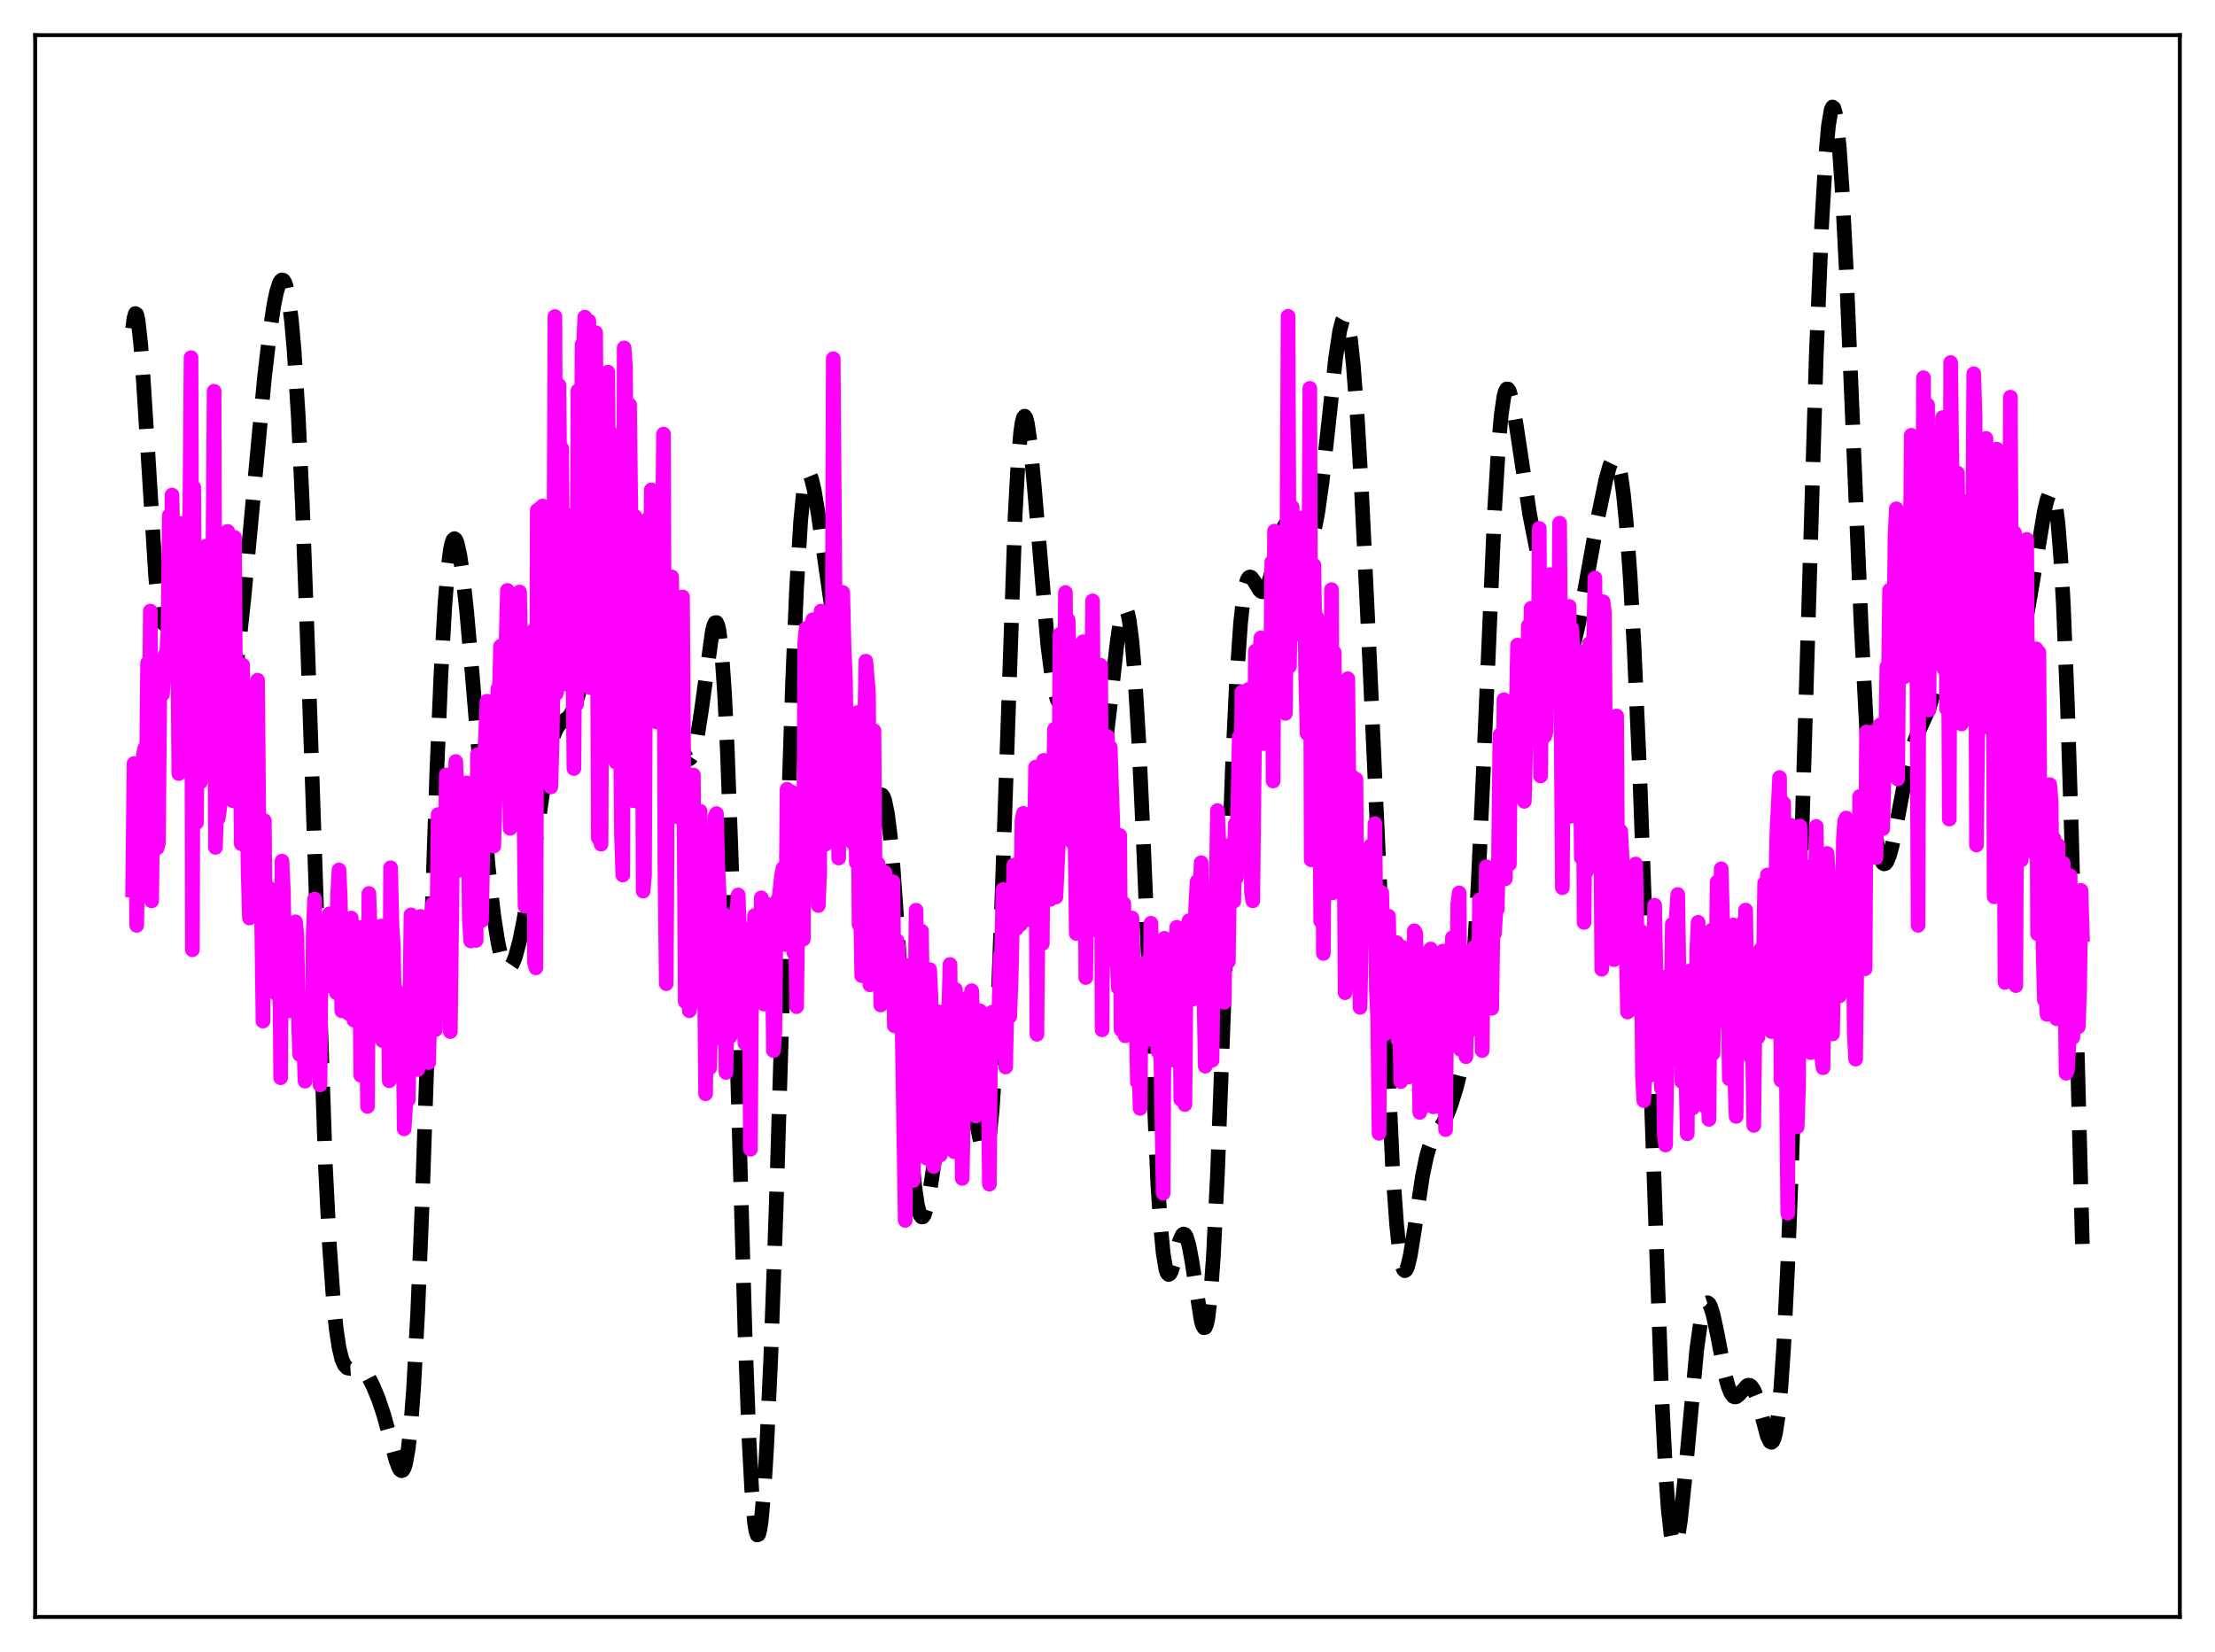 <?xml version="1.0" encoding="utf-8" standalone="no"?>
<!DOCTYPE svg PUBLIC "-//W3C//DTD SVG 1.1//EN"
  "http://www.w3.org/Graphics/SVG/1.1/DTD/svg11.dtd">
<svg xmlns:xlink="http://www.w3.org/1999/xlink" width="453.6pt" height="338.4pt" viewBox="0 0 453.6 338.4" xmlns="http://www.w3.org/2000/svg" version="1.1">
 <defs>
  <style type="text/css">*{stroke-linejoin: round; stroke-linecap: butt}</style>
 </defs>
 <g id="figure_1">
  <g id="patch_1">
   <path d="M 0 338.4 
L 453.6 338.4 
L 453.6 0 
L 0 0 
z
" style="fill: #ffffff"/>
  </g>
  <g id="axes_1">
   <g id="patch_2">
    <path d="M 7.2 331.2 
L 446.4 331.2 
L 446.4 7.2 
L 7.2 7.2 
z
" style="fill: #ffffff"/>
   </g>
   <g id="matplotlib.axis_1"/>
   <g id="matplotlib.axis_2"/>
   <g id="line2d_1">
    <path d="M 27.164 67.303 
L 27.442 65.167 
L 27.72 64.228 
L 27.998 64.412 
L 28.276 65.624 
L 28.832 70.695 
L 29.388 78.449 
L 31.89 118.373 
L 32.446 123.573 
L 33.003 126.667 
L 33.281 127.461 
L 33.559 127.799 
L 33.837 127.732 
L 34.115 127.32 
L 34.671 125.724 
L 36.339 119.765 
L 36.617 119.241 
L 36.895 118.968 
L 37.173 118.97 
L 37.451 119.264 
L 37.729 119.854 
L 38.285 121.901 
L 38.842 124.993 
L 39.676 131.087 
L 41.9 148.653 
L 42.734 153.138 
L 43.29 155.046 
L 43.846 156.041 
L 44.124 156.199 
L 44.402 156.138 
L 44.68 155.867 
L 45.237 154.73 
L 45.793 152.871 
L 46.627 148.906 
L 47.461 143.737 
L 48.573 135.237 
L 49.963 122.351 
L 51.632 104.427 
L 54.134 77.579 
L 55.246 68.019 
L 56.08 62.518 
L 56.636 59.827 
L 57.193 58.05 
L 57.471 57.547 
L 57.749 57.329 
L 58.027 57.415 
L 58.305 57.832 
L 58.583 58.602 
L 59.139 61.305 
L 59.695 65.727 
L 60.251 72.047 
L 61.085 85.346 
L 61.919 103.26 
L 63.031 133.361 
L 66.646 238.945 
L 67.48 255.299 
L 68.314 266.971 
L 68.87 272.332 
L 69.426 276.026 
L 69.983 278.355 
L 70.539 279.638 
L 71.095 280.192 
L 71.651 280.303 
L 73.597 280.175 
L 74.153 280.485 
L 74.709 281.027 
L 75.543 282.241 
L 76.378 283.856 
L 77.49 286.528 
L 78.602 289.857 
L 79.714 293.914 
L 81.104 299.135 
L 81.66 300.614 
L 81.939 301.064 
L 82.217 301.258 
L 82.495 301.147 
L 82.773 300.681 
L 83.051 299.815 
L 83.607 296.701 
L 84.163 291.508 
L 84.719 284.042 
L 85.553 268.498 
L 86.387 248.205 
L 87.777 207.425 
L 89.446 158.362 
L 90.28 138.536 
L 91.114 123.747 
L 91.67 116.967 
L 92.226 112.629 
L 92.504 111.329 
L 92.782 110.573 
L 93.06 110.328 
L 93.338 110.558 
L 93.616 111.227 
L 94.172 113.73 
L 94.729 117.549 
L 95.563 125.18 
L 96.675 137.759 
L 100.011 177.867 
L 101.124 187.661 
L 101.958 192.964 
L 102.514 195.478 
L 103.07 197.184 
L 103.626 198.108 
L 103.904 198.29 
L 104.182 198.293 
L 104.46 198.124 
L 105.016 197.298 
L 105.572 195.875 
L 106.406 192.761 
L 107.241 188.647 
L 108.353 181.901 
L 110.021 170.017 
L 111.689 158.427 
L 112.523 153.917 
L 113.358 150.733 
L 113.914 149.358 
L 114.47 148.485 
L 115.026 147.961 
L 116.416 146.913 
L 116.972 146.14 
L 117.528 145.003 
L 118.362 142.597 
L 119.753 137.461 
L 120.865 133.685 
L 121.421 132.34 
L 121.977 131.522 
L 122.255 131.339 
L 122.533 131.316 
L 122.811 131.456 
L 123.367 132.233 
L 123.923 133.648 
L 124.757 136.791 
L 126.148 143.534 
L 127.26 148.492 
L 127.816 150.279 
L 128.372 151.417 
L 128.65 151.72 
L 128.928 151.843 
L 129.206 151.791 
L 129.484 151.571 
L 130.04 150.681 
L 130.874 148.5 
L 132.821 142.623 
L 133.377 141.463 
L 133.933 140.723 
L 134.489 140.439 
L 134.767 140.471 
L 135.323 140.871 
L 135.879 141.694 
L 136.435 142.894 
L 137.269 145.27 
L 140.05 154.293 
L 140.606 155.228 
L 140.884 155.444 
L 141.162 155.464 
L 141.44 155.271 
L 141.718 154.851 
L 142.274 153.288 
L 142.83 150.756 
L 143.665 145.355 
L 145.889 129.2 
L 146.167 128.143 
L 146.445 127.556 
L 146.723 127.515 
L 147.001 128.095 
L 147.279 129.359 
L 147.835 134.161 
L 148.391 142.237 
L 148.947 153.67 
L 149.782 176.62 
L 150.894 214.864 
L 152.562 272.98 
L 153.396 294.963 
L 153.952 305.303 
L 154.508 311.801 
L 154.786 313.587 
L 155.064 314.412 
L 155.342 314.303 
L 155.62 313.293 
L 155.899 311.423 
L 156.455 305.281 
L 157.011 296.247 
L 157.845 278.065 
L 158.957 246.968 
L 160.903 182.686 
L 162.294 140.149 
L 163.128 120.465 
L 163.962 106.748 
L 164.518 101.062 
L 165.074 97.959 
L 165.352 97.278 
L 165.63 97.109 
L 165.908 97.396 
L 166.186 98.079 
L 166.742 100.396 
L 167.576 105.416 
L 171.191 130.726 
L 172.581 141.824 
L 175.084 162.55 
L 175.918 167.086 
L 176.474 168.862 
L 176.752 169.348 
L 177.03 169.57 
L 177.308 169.541 
L 177.586 169.281 
L 178.142 168.186 
L 180.088 162.988 
L 180.366 162.775 
L 180.645 162.851 
L 180.923 163.258 
L 181.201 164.034 
L 181.757 166.792 
L 182.313 171.246 
L 182.869 177.359 
L 183.703 189.175 
L 186.762 237.371 
L 187.318 242.951 
L 187.874 246.799 
L 188.43 248.874 
L 188.708 249.27 
L 188.986 249.263 
L 189.264 248.883 
L 189.82 247.134 
L 190.376 244.328 
L 191.488 236.902 
L 192.879 227.435 
L 193.713 223 
L 194.547 219.93 
L 195.103 218.669 
L 195.659 218.01 
L 195.937 217.896 
L 196.215 217.921 
L 196.493 218.081 
L 197.049 218.802 
L 197.605 220.054 
L 198.161 221.826 
L 198.995 225.371 
L 200.942 234.661 
L 201.22 235.445 
L 201.498 235.896 
L 201.776 235.939 
L 202.054 235.498 
L 202.332 234.501 
L 202.61 232.883 
L 203.166 227.564 
L 203.722 219.247 
L 204.278 207.909 
L 205.112 185.973 
L 207.893 105.382 
L 208.449 95.289 
L 209.005 88.68 
L 209.283 86.699 
L 209.561 85.568 
L 209.839 85.24 
L 210.117 85.657 
L 210.395 86.747 
L 210.951 90.622 
L 211.786 99.403 
L 214.566 132.097 
L 215.4 138.593 
L 215.956 141.544 
L 216.512 143.327 
L 216.79 143.788 
L 217.068 143.977 
L 217.346 143.915 
L 217.625 143.63 
L 218.181 142.538 
L 219.571 139.029 
L 219.849 138.618 
L 220.127 138.416 
L 220.405 138.459 
L 220.683 138.769 
L 220.961 139.36 
L 221.517 141.366 
L 222.351 146.044 
L 223.742 154.724 
L 224.298 156.983 
L 224.576 157.627 
L 224.854 157.898 
L 225.132 157.775 
L 225.41 157.251 
L 225.966 155.035 
L 226.522 151.442 
L 227.356 144.289 
L 228.746 131.751 
L 229.302 127.959 
L 229.858 125.491 
L 230.137 124.858 
L 230.415 124.671 
L 230.693 124.96 
L 230.971 125.75 
L 231.249 127.064 
L 231.805 131.323 
L 232.361 137.812 
L 233.195 151.632 
L 234.029 169.707 
L 237.088 242.356 
L 237.644 250.807 
L 238.2 256.677 
L 238.756 260.001 
L 239.034 260.789 
L 239.312 261.067 
L 239.59 260.903 
L 239.868 260.374 
L 240.424 258.556 
L 241.536 254.265 
L 242.092 252.991 
L 242.371 252.766 
L 242.649 252.856 
L 242.927 253.278 
L 243.483 255.098 
L 244.039 258.059 
L 245.985 270.521 
L 246.263 271.474 
L 246.541 271.959 
L 246.819 271.898 
L 247.097 271.224 
L 247.375 269.883 
L 247.931 265.05 
L 248.488 257.26 
L 249.322 240.394 
L 250.434 210.877 
L 252.38 157.195 
L 253.214 139.765 
L 254.048 127.649 
L 254.605 122.545 
L 255.161 119.558 
L 255.439 118.742 
L 255.717 118.302 
L 255.995 118.177 
L 256.273 118.301 
L 256.829 119.047 
L 257.941 120.878 
L 258.219 121.126 
L 258.497 121.222 
L 258.775 121.146 
L 259.053 120.889 
L 259.609 119.83 
L 260.165 118.124 
L 261.278 113.581 
L 262.39 109.29 
L 262.946 107.825 
L 263.502 106.994 
L 263.78 106.824 
L 264.058 106.813 
L 264.336 106.948 
L 264.892 107.587 
L 265.726 109.119 
L 266.56 110.685 
L 267.117 111.379 
L 267.395 111.546 
L 267.673 111.564 
L 267.951 111.414 
L 268.229 111.081 
L 268.785 109.817 
L 269.341 107.706 
L 269.897 104.737 
L 270.731 98.792 
L 271.843 88.802 
L 273.512 73.359 
L 274.346 67.8 
L 274.902 65.67 
L 275.18 65.188 
L 275.458 65.133 
L 275.736 65.528 
L 276.014 66.391 
L 276.57 69.555 
L 277.126 74.629 
L 277.96 85.583 
L 278.794 99.915 
L 280.185 128.85 
L 285.189 239.451 
L 286.024 251.025 
L 286.58 256.227 
L 287.136 259.29 
L 287.414 260.037 
L 287.692 260.29 
L 287.97 260.085 
L 288.248 259.463 
L 288.804 257.178 
L 289.638 252.015 
L 291.306 240.873 
L 292.141 236.857 
L 292.697 234.958 
L 293.253 233.585 
L 294.087 232.171 
L 295.477 230.136 
L 296.311 228.462 
L 297.145 226.293 
L 298.258 222.695 
L 299.092 219.346 
L 299.926 214.937 
L 300.482 210.995 
L 301.038 205.89 
L 301.872 195.436 
L 302.706 181.162 
L 303.818 156.81 
L 306.043 105.005 
L 306.877 91.218 
L 307.433 84.972 
L 307.989 81.177 
L 308.267 80.156 
L 308.545 79.674 
L 308.823 79.686 
L 309.101 80.14 
L 309.657 82.143 
L 310.492 87.011 
L 313.272 105.44 
L 314.662 112.435 
L 317.721 126.034 
L 318.833 130.439 
L 319.667 132.91 
L 320.223 133.926 
L 320.501 134.203 
L 320.779 134.312 
L 321.057 134.247 
L 321.335 134.003 
L 321.891 132.981 
L 322.448 131.289 
L 323.282 127.707 
L 324.672 120.124 
L 327.174 106.287 
L 328.843 98.3 
L 329.677 95.335 
L 330.233 94.168 
L 330.511 93.921 
L 330.789 93.942 
L 331.067 94.26 
L 331.345 94.906 
L 331.901 97.276 
L 332.457 101.21 
L 333.013 106.795 
L 333.847 118.3 
L 334.681 133.413 
L 335.794 158.649 
L 337.184 196.87 
L 340.242 284.725 
L 341.077 301.374 
L 341.633 309.191 
L 342.189 314.176 
L 342.467 315.61 
L 342.745 316.364 
L 343.023 316.473 
L 343.301 315.977 
L 343.579 314.928 
L 344.135 311.4 
L 344.969 303.49 
L 347.472 276.393 
L 348.306 270.487 
L 348.862 268.068 
L 349.14 267.34 
L 349.418 266.932 
L 349.696 266.837 
L 349.974 267.039 
L 350.252 267.521 
L 350.808 269.217 
L 351.642 273.096 
L 353.311 281.769 
L 353.867 283.885 
L 354.423 285.318 
L 354.979 286.039 
L 355.257 286.15 
L 355.535 286.118 
L 356.091 285.711 
L 357.759 283.838 
L 358.037 283.736 
L 358.315 283.759 
L 358.593 283.92 
L 359.149 284.695 
L 359.706 286.066 
L 360.54 289.01 
L 361.93 294.195 
L 362.486 295.305 
L 362.764 295.443 
L 363.042 295.233 
L 363.32 294.624 
L 363.598 293.569 
L 364.154 289.957 
L 364.71 284.131 
L 365.266 275.936 
L 366.101 259.174 
L 366.935 237.481 
L 368.047 202.629 
L 371.94 72.876 
L 373.052 46.092 
L 373.886 31.904 
L 374.442 25.745 
L 374.998 22.457 
L 375.276 21.927 
L 375.554 22.149 
L 375.832 23.117 
L 376.11 24.821 
L 376.666 30.348 
L 377.222 38.471 
L 378.057 54.652 
L 379.447 87.92 
L 381.115 127.67 
L 382.227 148.858 
L 383.061 160.818 
L 383.895 169.304 
L 384.452 173.122 
L 385.008 175.578 
L 385.564 176.783 
L 385.842 176.956 
L 386.12 176.863 
L 386.398 176.524 
L 386.954 175.184 
L 387.51 173.099 
L 388.344 168.992 
L 390.847 155.849 
L 391.681 152.843 
L 392.515 150.68 
L 395.017 145.185 
L 395.851 142.272 
L 396.964 137.215 
L 399.188 126.199 
L 400.022 123.298 
L 400.578 122.114 
L 400.856 121.784 
L 401.134 121.64 
L 401.412 121.688 
L 401.69 121.929 
L 402.246 122.987 
L 402.803 124.765 
L 403.637 128.549 
L 406.417 143.164 
L 406.973 145.012 
L 407.529 146.241 
L 408.085 146.861 
L 408.363 146.96 
L 408.641 146.932 
L 409.198 146.542 
L 409.754 145.786 
L 410.588 144.131 
L 411.422 141.973 
L 412.256 139.315 
L 413.368 134.891 
L 414.48 129.424 
L 415.871 121.418 
L 418.651 104.733 
L 419.207 102.367 
L 419.763 100.97 
L 420.041 100.767 
L 420.319 100.971 
L 420.597 101.643 
L 420.875 102.842 
L 421.432 107.041 
L 421.988 113.957 
L 422.544 123.841 
L 423.378 144.308 
L 424.212 170.804 
L 425.88 233.795 
L 426.436 254.807 
L 426.436 254.807 
" clip-path="url(#pc66859e803)" style="fill: none; stroke-dasharray: 11.1,4.8; stroke-dashoffset: 0; stroke: #000000; stroke-width: 3"/>
   </g>
   <g id="line2d_2">
    <path d="M 27.164 182.303 
L 27.442 156.391 
L 27.72 162.696 
L 27.998 189.547 
L 28.554 158.352 
L 28.832 161.001 
L 29.11 160.151 
L 29.388 154.491 
L 29.666 153.253 
L 29.944 163.711 
L 30.222 135.814 
L 30.5 159.266 
L 30.778 125.165 
L 31.056 184.534 
L 31.612 139.27 
L 31.89 135.803 
L 32.168 173.705 
L 32.446 172.708 
L 32.725 140.629 
L 33.003 136.595 
L 33.281 142.204 
L 33.837 134.065 
L 34.115 134.476 
L 34.393 129.205 
L 34.671 105.601 
L 34.949 130.638 
L 35.227 101.403 
L 35.783 133.065 
L 36.061 135.704 
L 36.339 124.656 
L 36.617 158.445 
L 36.895 139.888 
L 37.173 107.226 
L 37.451 139.716 
L 38.007 118.071 
L 38.285 129.449 
L 38.563 128.984 
L 38.842 109.785 
L 39.12 73.265 
L 39.398 194.547 
L 39.676 99.826 
L 39.954 166.546 
L 40.232 168.514 
L 40.51 142.495 
L 40.788 141.324 
L 41.066 160.163 
L 41.622 130.58 
L 42.178 111.902 
L 42.456 126.266 
L 42.734 131.624 
L 43.012 132.259 
L 43.568 118.569 
L 43.846 80.144 
L 44.124 173.579 
L 44.402 164.974 
L 44.68 167.657 
L 44.959 165.746 
L 45.237 158.184 
L 45.515 156.14 
L 45.793 144.766 
L 46.071 148.041 
L 46.349 146.732 
L 46.627 108.844 
L 47.183 162.48 
L 47.461 163.889 
L 47.739 164.033 
L 48.017 110.073 
L 48.295 149.243 
L 48.573 141.18 
L 48.851 148.418 
L 49.129 148.599 
L 49.407 172.838 
L 49.685 136.214 
L 49.963 154.606 
L 50.519 158.926 
L 50.797 177.91 
L 51.076 188.031 
L 51.354 172.301 
L 51.632 162.946 
L 51.91 177.339 
L 52.188 179.318 
L 52.744 139.33 
L 53.022 170.65 
L 53.3 185.811 
L 53.578 188.843 
L 53.856 209.149 
L 54.134 168.101 
L 54.412 201.391 
L 54.69 184.52 
L 54.968 181.766 
L 55.246 183.726 
L 55.802 195.565 
L 56.08 193.426 
L 56.358 202.61 
L 56.636 203.595 
L 56.914 184.936 
L 57.193 185.449 
L 57.471 220.756 
L 57.749 176.391 
L 58.027 182.424 
L 58.305 196.778 
L 58.583 191.228 
L 58.861 195.23 
L 59.139 206.77 
L 59.417 207.038 
L 59.695 205.062 
L 59.973 195.43 
L 60.251 193.362 
L 60.529 188.819 
L 60.807 191.784 
L 61.085 207.819 
L 61.363 216.014 
L 61.641 204.294 
L 61.919 215.226 
L 62.197 213.839 
L 62.475 221.462 
L 62.753 204.939 
L 63.031 217.6 
L 63.309 218.778 
L 63.588 211.519 
L 63.866 218.083 
L 64.144 191.031 
L 64.422 184.141 
L 64.7 211.605 
L 64.978 200.969 
L 65.256 204.201 
L 65.534 222.236 
L 65.812 190.272 
L 66.09 202.541 
L 66.368 195.563 
L 66.646 198.379 
L 66.924 197.877 
L 67.202 195.255 
L 67.48 187.171 
L 67.758 201.715 
L 68.036 195.801 
L 68.314 192.498 
L 68.592 201.257 
L 68.87 203.334 
L 69.148 183.146 
L 69.426 178.199 
L 69.705 184.614 
L 69.983 207.055 
L 70.261 192.339 
L 70.539 199.54 
L 70.817 189.674 
L 71.095 206.631 
L 71.373 207.586 
L 71.651 200.659 
L 71.929 188.054 
L 72.207 202.37 
L 72.485 208.97 
L 72.763 201.287 
L 73.041 205.452 
L 73.319 206.573 
L 73.597 189.97 
L 73.875 220.26 
L 74.153 217.516 
L 74.431 210.168 
L 74.709 197.586 
L 74.987 202.371 
L 75.265 226.637 
L 75.543 183.009 
L 75.822 191.197 
L 76.1 207.384 
L 76.378 197.001 
L 76.656 203.191 
L 76.934 201.916 
L 77.212 196.946 
L 77.49 207.193 
L 77.768 208.135 
L 78.046 189.685 
L 78.324 213.145 
L 78.602 211.71 
L 79.436 197.303 
L 79.714 221.381 
L 79.992 177.745 
L 80.27 189.598 
L 80.548 193.723 
L 80.826 208.904 
L 81.104 202.763 
L 81.66 209.273 
L 81.939 204.636 
L 82.217 214.146 
L 82.495 207.111 
L 82.773 231.227 
L 83.051 226.617 
L 83.329 211.389 
L 83.607 225.263 
L 83.885 209.919 
L 84.163 187.39 
L 84.441 208.365 
L 84.719 219.083 
L 84.997 197.343 
L 85.275 217.611 
L 85.553 219.076 
L 85.831 214.569 
L 86.109 187.711 
L 86.387 209.602 
L 86.943 201.258 
L 87.221 214.737 
L 87.499 210.506 
L 87.777 217.658 
L 88.612 185.153 
L 88.89 201.253 
L 89.168 210.917 
L 89.446 192.773 
L 89.724 166.833 
L 90.002 181.127 
L 90.28 178.669 
L 90.558 174.792 
L 90.836 185.046 
L 91.114 181.776 
L 91.392 158.728 
L 91.67 194.85 
L 91.948 184.892 
L 92.226 211.305 
L 92.782 164.699 
L 93.06 174.614 
L 93.338 155.987 
L 94.172 178.209 
L 94.451 175.477 
L 94.729 175.673 
L 95.285 161.257 
L 95.563 160.366 
L 95.841 167.772 
L 96.119 188.491 
L 96.397 192.743 
L 96.675 173.077 
L 96.953 174.379 
L 97.231 163.05 
L 97.509 192.62 
L 97.787 154.595 
L 98.065 162.379 
L 98.343 158.009 
L 98.621 188.581 
L 99.177 156.742 
L 99.733 143.626 
L 100.011 153.069 
L 100.289 172.6 
L 100.568 155.05 
L 100.846 156.292 
L 101.124 173.302 
L 101.402 162.968 
L 101.68 158.365 
L 101.958 141.064 
L 102.236 142.767 
L 102.514 132.359 
L 103.07 141.706 
L 103.348 156.434 
L 103.626 132.377 
L 103.904 120.935 
L 104.46 169.679 
L 104.738 142.788 
L 105.016 154.882 
L 105.294 155.637 
L 105.572 133.021 
L 105.85 129.896 
L 106.128 131.895 
L 106.406 121.262 
L 106.685 136.94 
L 106.963 136.031 
L 107.519 185.627 
L 107.797 147.641 
L 108.075 132.703 
L 108.353 150.3 
L 108.631 158.474 
L 108.909 150.132 
L 109.187 129.241 
L 109.465 197.154 
L 109.743 198.25 
L 110.021 104.522 
L 110.299 119.441 
L 110.577 104.139 
L 110.855 130.245 
L 111.133 103.65 
L 111.689 125.145 
L 111.967 154.86 
L 112.245 153.906 
L 112.523 141.633 
L 112.802 161.193 
L 113.08 151.641 
L 113.358 132.215 
L 113.636 64.84 
L 113.914 142.066 
L 114.192 140.413 
L 114.47 78.917 
L 114.748 109.977 
L 115.026 91.832 
L 115.304 130.746 
L 115.582 105.104 
L 116.138 136.29 
L 116.416 140.283 
L 116.972 134.044 
L 117.25 127.82 
L 117.528 157.415 
L 117.806 119.567 
L 118.084 144.249 
L 118.362 80.029 
L 118.919 121.418 
L 119.197 70.573 
L 119.475 71.019 
L 119.753 64.959 
L 120.031 113.679 
L 120.587 65.751 
L 120.865 140.848 
L 121.143 132.971 
L 121.421 116.757 
L 121.699 127.925 
L 121.977 68.142 
L 122.255 111.214 
L 122.533 171.669 
L 122.811 142.891 
L 123.089 172.912 
L 123.367 104.122 
L 123.645 148.096 
L 124.201 123.89 
L 124.479 76.222 
L 124.757 119.019 
L 125.036 88.683 
L 125.314 152.65 
L 125.592 111.917 
L 125.87 119.653 
L 126.148 156.125 
L 126.426 105.789 
L 126.982 142.205 
L 127.26 170.706 
L 127.538 179.229 
L 127.816 71.27 
L 128.094 75.309 
L 128.372 119.783 
L 128.928 82.906 
L 129.206 106.745 
L 129.484 159.389 
L 129.762 164.019 
L 130.04 105.801 
L 130.596 148.332 
L 130.874 130.306 
L 131.152 136.084 
L 131.431 118.934 
L 131.709 182.534 
L 131.987 179.412 
L 132.265 122.123 
L 132.543 121.667 
L 132.821 106.169 
L 133.099 124.154 
L 133.377 100.351 
L 133.655 134.326 
L 133.933 125.577 
L 134.211 131.795 
L 134.489 147.897 
L 134.767 137.491 
L 135.045 136.666 
L 135.323 132.343 
L 135.601 114.462 
L 135.879 88.909 
L 136.157 177.317 
L 136.435 201.487 
L 136.713 153.453 
L 136.991 163.779 
L 137.269 149.812 
L 137.548 118.163 
L 137.826 137.905 
L 138.104 130.645 
L 138.382 148.153 
L 138.66 140.52 
L 138.938 167.404 
L 139.216 166.116 
L 139.772 122.273 
L 140.328 205.17 
L 140.606 194.823 
L 140.884 198.411 
L 141.162 207.037 
L 141.44 205.545 
L 141.718 173.475 
L 141.996 158.738 
L 142.274 204.01 
L 142.552 181.384 
L 142.83 195.134 
L 143.108 200.955 
L 143.386 166.173 
L 143.665 193.256 
L 143.943 198.522 
L 144.221 194.676 
L 144.499 224.046 
L 144.777 197.581 
L 145.055 212.087 
L 145.333 218.725 
L 145.611 206.411 
L 145.889 205.466 
L 146.167 190.304 
L 146.445 167.226 
L 146.723 166.644 
L 147.001 177.698 
L 147.279 183.294 
L 147.557 204.862 
L 147.835 212.869 
L 148.113 204.871 
L 148.391 187.416 
L 148.669 219.676 
L 148.947 202.209 
L 149.225 202.959 
L 149.503 212.353 
L 149.782 210.052 
L 150.06 191.501 
L 150.338 196.713 
L 150.616 196.918 
L 150.894 186.72 
L 151.172 183.32 
L 151.45 191.347 
L 151.728 189.76 
L 152.006 190.629 
L 152.284 208.159 
L 152.562 213.732 
L 152.84 191.496 
L 153.118 206.359 
L 153.396 195.002 
L 153.674 235.419 
L 153.952 197.899 
L 154.23 200.405 
L 154.508 187.549 
L 154.786 199.411 
L 155.064 195.638 
L 155.342 194.561 
L 155.62 197.311 
L 155.899 183.907 
L 156.177 204.276 
L 156.455 205.674 
L 156.733 185.034 
L 157.289 196.704 
L 157.567 199.342 
L 157.845 195.981 
L 158.123 195.517 
L 158.401 215.195 
L 158.679 211.353 
L 158.957 185.162 
L 159.235 184.349 
L 159.513 184.135 
L 160.069 179.258 
L 160.347 177.865 
L 160.625 177.56 
L 160.903 193.477 
L 161.181 161.672 
L 161.459 184.792 
L 161.737 177.081 
L 162.015 162.167 
L 162.294 172.998 
L 162.572 195.161 
L 162.85 186.314 
L 163.128 206.197 
L 163.406 186.907 
L 163.684 191.199 
L 163.962 175.49 
L 164.518 192.375 
L 164.796 131.645 
L 165.074 128.717 
L 165.352 160.732 
L 165.63 158.558 
L 165.908 169.32 
L 166.186 131.317 
L 166.464 126.931 
L 166.742 177.259 
L 167.02 147.133 
L 167.576 185.483 
L 167.854 178.712 
L 168.132 125.172 
L 168.411 167.822 
L 168.689 162.937 
L 168.967 172.967 
L 169.245 131.12 
L 169.523 170.01 
L 170.079 149.691 
L 170.357 154.804 
L 170.635 73.478 
L 171.191 147.179 
L 171.469 123.541 
L 171.747 175.759 
L 172.025 151.922 
L 172.303 157.18 
L 172.581 121.352 
L 172.859 132.852 
L 173.137 139.017 
L 173.415 158.549 
L 173.693 165.643 
L 173.971 166.109 
L 174.249 163.572 
L 174.528 172.535 
L 174.806 153.774 
L 175.084 152.918 
L 175.362 176.668 
L 175.64 145.952 
L 175.918 189.374 
L 176.196 183.633 
L 176.474 199.856 
L 176.752 192.571 
L 177.03 151.62 
L 177.308 135.429 
L 177.864 142.085 
L 178.142 201.716 
L 178.42 165.076 
L 178.698 161.294 
L 178.976 149.666 
L 179.254 186.9 
L 179.532 195.925 
L 179.81 176.903 
L 180.088 186.434 
L 180.366 205.857 
L 180.645 181.887 
L 180.923 179.054 
L 181.201 178.702 
L 181.479 187.615 
L 181.757 188.972 
L 182.035 188.563 
L 182.313 187.555 
L 182.591 189.518 
L 182.869 180.603 
L 183.147 210.109 
L 183.425 209.557 
L 183.703 192.701 
L 183.981 194.268 
L 184.259 200.981 
L 184.537 197.617 
L 185.371 249.984 
L 185.649 215.844 
L 185.927 197.772 
L 186.205 202.26 
L 186.483 202.213 
L 186.762 205.379 
L 187.04 241.798 
L 187.596 186.443 
L 187.874 222.48 
L 188.152 211.806 
L 188.43 196.289 
L 188.708 190.715 
L 188.986 210.284 
L 189.264 200.911 
L 189.542 229.057 
L 189.82 237.244 
L 190.098 225.01 
L 190.376 198.601 
L 190.654 204.466 
L 190.932 235.593 
L 191.21 238.945 
L 191.488 211.056 
L 191.766 220.154 
L 192.044 215.426 
L 192.322 207.275 
L 192.6 236.56 
L 192.879 215.648 
L 193.157 229.475 
L 193.435 225.643 
L 193.713 211.3 
L 193.991 210.051 
L 194.269 207.809 
L 194.547 197.553 
L 194.825 220.473 
L 195.381 235.904 
L 195.659 202.674 
L 196.215 217.985 
L 196.493 217.382 
L 196.771 214.581 
L 197.049 241.378 
L 197.327 226.308 
L 197.605 221.088 
L 197.883 218.109 
L 198.161 216.911 
L 198.439 204.15 
L 198.717 208.102 
L 198.995 202.926 
L 199.274 210.793 
L 199.552 210.209 
L 199.83 228.608 
L 200.108 207.441 
L 200.386 207.572 
L 200.664 207.058 
L 201.22 220.651 
L 201.498 213.119 
L 201.776 227.796 
L 202.054 217.882 
L 202.332 219.071 
L 202.61 242.558 
L 202.888 208.948 
L 203.166 207.334 
L 203.722 212.157 
L 204 211.928 
L 204.278 215.583 
L 204.556 208.055 
L 204.834 195.717 
L 205.112 195.163 
L 205.391 182.211 
L 205.669 183.028 
L 205.947 218.566 
L 206.225 204.019 
L 206.781 208.223 
L 207.059 200.862 
L 207.615 177.193 
L 208.171 190.197 
L 208.449 189.086 
L 208.727 181.681 
L 209.005 189.347 
L 209.283 168.071 
L 209.561 166.605 
L 209.839 188.569 
L 210.395 184.987 
L 210.673 183.178 
L 210.951 176.133 
L 211.229 183.197 
L 211.508 177.673 
L 211.786 177.72 
L 212.064 157.138 
L 212.342 211.86 
L 212.62 181.126 
L 212.898 175.917 
L 213.176 175.571 
L 213.454 193.28 
L 213.732 155.744 
L 214.01 160.445 
L 214.288 177.392 
L 214.566 162.554 
L 214.844 171.237 
L 215.122 184.205 
L 215.4 161.471 
L 215.678 161.548 
L 215.956 149.377 
L 216.234 183.746 
L 216.79 171.661 
L 217.068 129.907 
L 217.346 162.526 
L 217.625 133.601 
L 217.903 164.551 
L 218.181 121.379 
L 218.459 153.847 
L 218.737 126.958 
L 219.015 136.084 
L 219.293 137.333 
L 219.571 172.492 
L 219.849 156.953 
L 220.127 169.151 
L 220.405 191.209 
L 220.683 147.445 
L 220.961 152.852 
L 221.239 177.132 
L 221.517 144.322 
L 221.795 131.45 
L 222.073 139.702 
L 222.351 200.232 
L 222.629 176.408 
L 222.907 135.623 
L 223.185 146.469 
L 223.463 150.749 
L 223.742 123.079 
L 224.02 169.702 
L 224.298 138.622 
L 224.576 139.293 
L 224.854 190.693 
L 225.132 147.011 
L 225.41 136.276 
L 225.688 210.941 
L 225.966 168.23 
L 226.244 164.131 
L 226.522 196.707 
L 226.8 150.872 
L 227.078 171.406 
L 227.356 153.057 
L 227.912 169.541 
L 228.468 189.303 
L 229.024 202.34 
L 229.302 171.122 
L 229.58 210.91 
L 229.858 210.398 
L 230.137 185.072 
L 230.415 212.171 
L 230.971 190.108 
L 231.249 197.494 
L 231.527 200.703 
L 231.805 188.034 
L 232.361 205.541 
L 232.639 206.898 
L 232.917 221.656 
L 233.195 215.99 
L 233.473 227.039 
L 233.751 198.875 
L 234.029 203.199 
L 234.307 202.147 
L 234.585 197.223 
L 234.863 208.406 
L 235.141 202.135 
L 235.419 212.888 
L 235.697 189.113 
L 235.975 206.132 
L 236.254 202.595 
L 236.532 202.93 
L 236.81 199.087 
L 237.088 215.282 
L 237.366 204.436 
L 237.644 211.812 
L 238.2 244.401 
L 238.478 192.201 
L 238.756 195.026 
L 239.034 215.282 
L 239.59 197.642 
L 239.868 211.651 
L 240.146 217.135 
L 240.424 207.111 
L 240.702 208.289 
L 240.98 189.932 
L 241.258 196.9 
L 241.536 200.677 
L 241.814 225.19 
L 242.092 192.655 
L 242.371 202.429 
L 242.649 226.247 
L 242.927 195.199 
L 243.483 188.608 
L 243.761 204.279 
L 244.039 201.982 
L 244.317 204.639 
L 244.873 185.421 
L 245.151 180.562 
L 245.429 202.348 
L 245.707 183.033 
L 245.985 176.708 
L 246.263 198.267 
L 246.541 203.292 
L 246.819 218.392 
L 247.097 196.636 
L 247.653 182.304 
L 247.931 192.271 
L 248.209 217.186 
L 248.488 198.656 
L 248.766 198.017 
L 249.322 166.036 
L 249.6 172.525 
L 249.878 184.727 
L 250.156 186.445 
L 250.712 205.302 
L 250.99 183.25 
L 251.268 181.715 
L 251.546 196.979 
L 251.824 177.768 
L 252.38 172.798 
L 252.658 184.603 
L 252.936 168.8 
L 253.214 179.798 
L 253.77 150.918 
L 254.048 170.901 
L 254.326 141.752 
L 254.605 170.89 
L 254.883 173.515 
L 255.161 173.261 
L 255.439 147.448 
L 255.717 141.21 
L 255.995 149.603 
L 256.273 182.685 
L 256.551 184.513 
L 257.107 133.348 
L 257.385 148.469 
L 257.663 138.711 
L 258.219 130.66 
L 258.497 145.381 
L 258.775 152.31 
L 259.053 140.065 
L 259.331 133.153 
L 259.609 131.557 
L 259.887 141.366 
L 260.165 143.508 
L 260.443 115.142 
L 260.721 159.976 
L 261 108.792 
L 261.278 112.33 
L 261.834 136.495 
L 262.112 114.38 
L 262.39 109.726 
L 262.668 109.206 
L 262.946 118.815 
L 263.224 146.124 
L 263.502 122.094 
L 263.78 64.789 
L 264.058 136.501 
L 264.614 103.87 
L 264.892 130.155 
L 265.448 127.926 
L 266.004 119.103 
L 266.282 106.139 
L 266.56 122.63 
L 266.838 130.255 
L 267.117 117.051 
L 267.395 138.935 
L 267.673 150.244 
L 267.951 134.525 
L 268.229 79.547 
L 268.507 176.117 
L 268.785 116.528 
L 269.063 115.768 
L 269.341 133.655 
L 269.619 126.349 
L 269.897 129.66 
L 270.175 142.694 
L 270.453 188.664 
L 270.731 135.057 
L 271.009 195.298 
L 271.287 155.776 
L 271.565 148.538 
L 271.843 156.394 
L 272.121 158.337 
L 272.399 161.537 
L 272.677 120.785 
L 272.955 182.865 
L 273.234 133.667 
L 273.512 171.437 
L 273.79 151.303 
L 274.068 168.771 
L 274.346 174.946 
L 274.624 152.268 
L 274.902 174.312 
L 275.18 162.396 
L 275.458 203.338 
L 276.014 139.023 
L 276.292 169.005 
L 276.57 161.755 
L 276.848 158.993 
L 277.126 186.56 
L 277.404 194.175 
L 277.682 159.613 
L 277.96 197.224 
L 278.238 181.525 
L 278.516 206.345 
L 278.794 192.319 
L 279.072 187.044 
L 279.351 179.032 
L 279.629 186.097 
L 279.907 181.582 
L 280.185 184.709 
L 280.463 183.947 
L 280.741 173.186 
L 281.297 188.045 
L 281.575 168.701 
L 281.853 202.694 
L 282.131 208.586 
L 282.409 232.147 
L 282.687 192.606 
L 282.965 182.847 
L 283.521 211.864 
L 283.799 202.182 
L 284.077 187.761 
L 284.355 187.672 
L 284.633 204.054 
L 284.911 205.686 
L 285.189 202.583 
L 285.468 194.018 
L 285.746 202.035 
L 286.024 193.076 
L 286.302 213.014 
L 286.58 207.163 
L 286.858 221.553 
L 287.136 194.019 
L 287.414 197.568 
L 287.692 205.235 
L 287.97 203.849 
L 288.248 195.469 
L 288.526 220.585 
L 288.804 198.424 
L 289.082 197.34 
L 289.36 218.71 
L 289.638 190.651 
L 289.916 191.15 
L 290.472 210.626 
L 290.75 227.867 
L 291.028 214.792 
L 291.306 226.874 
L 291.585 203.421 
L 291.863 202.855 
L 292.141 205.916 
L 292.419 219.434 
L 292.697 213.757 
L 292.975 194.394 
L 293.531 226.724 
L 293.809 204.978 
L 294.087 220.827 
L 294.365 208.822 
L 294.643 213.814 
L 294.921 226.727 
L 295.199 214.165 
L 295.477 194.817 
L 295.755 202.588 
L 296.033 231.379 
L 296.311 202.524 
L 296.589 202.705 
L 296.867 208.938 
L 297.145 203.638 
L 297.423 192.082 
L 297.701 207.805 
L 297.98 206.073 
L 298.258 208.391 
L 298.536 185.132 
L 298.814 182.901 
L 299.092 214.967 
L 299.37 199.137 
L 299.648 214.021 
L 299.926 203.112 
L 300.204 216.444 
L 300.482 197.375 
L 300.76 201.873 
L 301.316 200.81 
L 301.594 210.798 
L 301.872 194.041 
L 302.15 196.595 
L 302.428 194.779 
L 302.706 208.713 
L 302.984 184.335 
L 303.262 196.963 
L 303.54 215.19 
L 303.818 183.947 
L 304.097 199.355 
L 304.375 177.526 
L 304.653 196.121 
L 304.931 183.07 
L 305.487 206.543 
L 305.765 188.623 
L 306.043 191.23 
L 306.321 186.669 
L 306.599 186.299 
L 306.877 175.544 
L 307.155 150.55 
L 307.711 177.481 
L 307.989 143.325 
L 308.267 180.008 
L 308.545 158.354 
L 308.823 146.759 
L 309.101 177.021 
L 309.379 144.748 
L 309.657 143.728 
L 309.935 161.878 
L 310.214 152.144 
L 310.492 146.36 
L 310.77 132.136 
L 311.048 136.902 
L 311.326 136.053 
L 311.604 137.734 
L 312.16 164.142 
L 312.438 153.403 
L 312.994 128.155 
L 313.272 144.942 
L 313.55 124.6 
L 313.828 133.932 
L 314.106 138.228 
L 314.384 130.589 
L 314.662 135.798 
L 314.94 147.779 
L 315.218 108.24 
L 315.496 158.939 
L 315.774 123.58 
L 316.052 142.288 
L 316.331 150.811 
L 316.609 149.829 
L 316.887 128.302 
L 317.165 142.449 
L 317.443 117.701 
L 317.721 121.968 
L 318.277 143.294 
L 318.555 118.597 
L 318.833 122.246 
L 319.111 142.284 
L 319.389 107.166 
L 319.945 181.83 
L 320.223 139.971 
L 320.501 160.54 
L 320.779 151.896 
L 321.057 147.111 
L 321.335 124.213 
L 321.613 167.219 
L 321.891 128.773 
L 322.169 134.797 
L 322.448 134.257 
L 322.726 150.453 
L 323.004 137.449 
L 323.282 152.842 
L 323.56 152.75 
L 323.838 175.713 
L 324.116 133.555 
L 324.394 188.947 
L 324.672 157.802 
L 324.95 178.42 
L 325.228 142.839 
L 325.506 131.814 
L 325.784 131.901 
L 326.062 168.198 
L 326.34 132.419 
L 326.618 118.397 
L 326.896 161.415 
L 327.174 164.337 
L 327.452 140.106 
L 327.73 153.955 
L 328.008 198.541 
L 328.286 123.255 
L 328.564 125.511 
L 328.843 164.362 
L 329.121 182.059 
L 329.399 155.651 
L 329.677 161.931 
L 329.955 157.304 
L 330.511 196.564 
L 331.067 146.655 
L 331.345 194.125 
L 331.623 193.05 
L 331.901 170.241 
L 332.179 175.513 
L 332.457 187.251 
L 332.735 193.248 
L 333.013 194.13 
L 333.291 207.302 
L 333.569 193.637 
L 333.847 206.895 
L 334.125 191.078 
L 334.403 187.913 
L 334.96 176.981 
L 335.516 205.73 
L 335.794 193.95 
L 336.072 190.765 
L 336.35 220.461 
L 336.628 225.443 
L 336.906 217.553 
L 337.184 195.619 
L 337.462 216.219 
L 337.74 220.345 
L 338.018 202.544 
L 338.296 214.261 
L 338.852 185.43 
L 339.408 215.218 
L 339.686 217.196 
L 339.964 212.728 
L 340.242 222.951 
L 340.52 200.177 
L 340.798 232.183 
L 341.077 234.55 
L 341.633 203.129 
L 341.911 215.315 
L 342.189 207.809 
L 342.467 189.309 
L 342.745 206.846 
L 343.301 187.337 
L 343.579 183.22 
L 343.857 201.749 
L 344.135 204.463 
L 344.413 221.537 
L 344.691 204.316 
L 344.969 207.473 
L 345.525 232.237 
L 345.803 199.105 
L 346.081 198.871 
L 346.359 218.175 
L 346.637 226.978 
L 346.915 205.426 
L 347.194 222.152 
L 347.472 194.743 
L 347.75 188.928 
L 348.306 217.983 
L 348.584 210.248 
L 348.862 197.425 
L 349.14 226.604 
L 349.418 195.659 
L 349.696 223.664 
L 349.974 229.287 
L 350.252 193.943 
L 350.53 190.52 
L 350.808 215.765 
L 351.086 197.119 
L 351.364 203.995 
L 351.642 180.672 
L 351.92 202.303 
L 352.198 200.33 
L 352.476 177.967 
L 352.754 188.284 
L 353.032 207.887 
L 353.311 192.755 
L 353.589 209.606 
L 353.867 202.765 
L 354.145 220.983 
L 354.701 209.111 
L 354.979 189.468 
L 355.257 220.922 
L 355.535 228.68 
L 355.813 194.523 
L 356.091 191.206 
L 356.369 209.164 
L 356.647 212.04 
L 356.925 188.97 
L 357.203 208.429 
L 357.481 186.416 
L 357.759 203.999 
L 358.037 207.514 
L 358.315 203.345 
L 358.593 216.618 
L 358.871 213.536 
L 359.149 230.517 
L 359.428 205.231 
L 359.706 206.403 
L 359.984 212.509 
L 360.262 196.264 
L 360.54 194.501 
L 360.818 195.878 
L 361.096 199.59 
L 361.374 180.918 
L 361.652 206.702 
L 361.93 179.223 
L 362.208 192.44 
L 362.486 200.252 
L 362.764 211.305 
L 363.042 208.534 
L 363.32 182.865 
L 363.598 182.93 
L 363.876 170.732 
L 364.432 159.269 
L 364.71 221.253 
L 364.988 206.349 
L 365.266 164.49 
L 366.101 248.506 
L 366.379 171.281 
L 366.657 169.014 
L 366.935 184.296 
L 367.213 213.987 
L 367.491 209.468 
L 367.769 211.234 
L 368.047 230.811 
L 368.325 222.195 
L 368.603 169.205 
L 368.881 185.244 
L 369.159 192.115 
L 369.437 188.339 
L 369.715 182.118 
L 369.993 181.624 
L 370.271 183.553 
L 370.549 177.587 
L 370.827 215.602 
L 371.105 204.362 
L 371.383 185.555 
L 371.661 194.585 
L 371.94 169.288 
L 372.496 207.047 
L 372.774 207.419 
L 373.052 216.284 
L 373.33 218.71 
L 373.608 195.665 
L 373.886 188.208 
L 374.164 174.818 
L 374.72 183.439 
L 374.998 184.734 
L 375.276 211.791 
L 375.832 183.909 
L 376.11 187.215 
L 376.666 204.017 
L 376.944 195.11 
L 377.222 194.391 
L 377.5 171.707 
L 377.778 168.158 
L 378.057 167.556 
L 378.613 176.688 
L 378.891 168.639 
L 379.169 184.798 
L 379.447 186.277 
L 379.725 211.755 
L 380.003 216.946 
L 380.281 194.832 
L 380.559 190.363 
L 380.837 163.152 
L 381.115 191.197 
L 381.393 177.604 
L 381.671 179.272 
L 381.949 198.432 
L 382.227 149.925 
L 382.783 170.063 
L 383.339 149.972 
L 383.617 166.223 
L 383.895 159.601 
L 384.174 175.677 
L 384.452 153.433 
L 385.008 148.493 
L 385.564 169.743 
L 385.842 157.896 
L 386.12 154.166 
L 386.398 136.583 
L 386.676 143.262 
L 386.954 120.906 
L 387.232 120.823 
L 387.51 138.044 
L 387.788 136.953 
L 388.066 109.815 
L 388.344 104.224 
L 388.622 159.556 
L 388.9 123.275 
L 389.178 131.459 
L 389.456 128.956 
L 389.734 124.641 
L 390.012 138.635 
L 390.291 128.205 
L 390.847 119.873 
L 391.125 122.148 
L 391.403 89.157 
L 391.681 128.967 
L 391.959 133.776 
L 392.515 127.163 
L 392.793 189.544 
L 393.071 98.469 
L 393.349 101.712 
L 393.627 136.265 
L 393.905 77.365 
L 394.183 137.793 
L 394.461 131.016 
L 394.739 82.944 
L 395.017 145.443 
L 395.295 108.581 
L 395.573 115.754 
L 395.851 111.308 
L 396.129 128.507 
L 396.407 118.379 
L 396.686 118.855 
L 396.964 107.125 
L 397.242 118.33 
L 397.798 85.534 
L 398.076 136.983 
L 398.354 87.529 
L 398.632 145.183 
L 398.91 114.601 
L 399.188 167.781 
L 399.466 74.263 
L 399.744 97.06 
L 400.022 97.834 
L 400.578 113.73 
L 400.856 96.891 
L 401.134 119.987 
L 401.412 104.972 
L 401.69 148.292 
L 401.968 105.182 
L 402.246 124.807 
L 402.524 127.687 
L 402.803 102.712 
L 403.081 128.844 
L 403.359 109.667 
L 403.637 138.361 
L 403.915 122.229 
L 404.193 76.56 
L 404.471 85.482 
L 404.749 173.087 
L 405.305 123.331 
L 405.583 114.391 
L 405.861 138.001 
L 406.139 104.725 
L 406.417 144.801 
L 406.695 89.797 
L 406.973 148.924 
L 407.251 107.732 
L 407.529 142.249 
L 407.807 131.874 
L 408.085 94.353 
L 408.363 183.69 
L 408.641 122.763 
L 408.92 92 
L 409.198 151.83 
L 409.476 147.379 
L 410.032 132.131 
L 410.31 146.033 
L 410.588 201.233 
L 410.866 93.153 
L 411.422 151.46 
L 411.7 81.356 
L 411.978 139.705 
L 412.256 156.851 
L 412.534 109.121 
L 412.812 201.886 
L 413.09 140.059 
L 413.368 141.676 
L 413.646 152.166 
L 413.924 176.179 
L 414.48 136.904 
L 414.758 156.809 
L 415.037 110.487 
L 415.315 166.374 
L 415.593 155.189 
L 415.871 154.908 
L 416.149 166.671 
L 416.705 174.861 
L 416.983 132.909 
L 417.261 191.277 
L 417.539 133.629 
L 417.817 179.572 
L 418.095 166.818 
L 418.373 193.65 
L 418.651 204.802 
L 418.929 202.613 
L 419.207 207.792 
L 419.485 195.351 
L 419.763 160.721 
L 420.041 164.285 
L 420.319 186.222 
L 420.597 171.735 
L 421.154 208.667 
L 421.432 173.091 
L 421.71 203.019 
L 421.988 181.194 
L 422.266 181.781 
L 422.544 176.843 
L 423.1 219.829 
L 423.378 219.217 
L 423.656 214.141 
L 423.934 179.383 
L 424.212 209.572 
L 424.49 212.508 
L 424.768 196.412 
L 425.324 209.076 
L 425.602 210.327 
L 425.88 202.492 
L 426.158 182.378 
L 426.436 191.451 
L 426.436 191.451 
" clip-path="url(#pc66859e803)" style="fill: none; stroke: #ff00ff; stroke-width: 3; stroke-linecap: square"/>
   </g>
   <g id="patch_3">
    <path d="M 7.2 331.2 
L 7.2 7.2 
" style="fill: none; stroke: #000000; stroke-width: 0.8; stroke-linejoin: miter; stroke-linecap: square"/>
   </g>
   <g id="patch_4">
    <path d="M 446.4 331.2 
L 446.4 7.2 
" style="fill: none; stroke: #000000; stroke-width: 0.8; stroke-linejoin: miter; stroke-linecap: square"/>
   </g>
   <g id="patch_5">
    <path d="M 7.2 331.2 
L 446.4 331.2 
" style="fill: none; stroke: #000000; stroke-width: 0.8; stroke-linejoin: miter; stroke-linecap: square"/>
   </g>
   <g id="patch_6">
    <path d="M 7.2 7.2 
L 446.4 7.2 
" style="fill: none; stroke: #000000; stroke-width: 0.8; stroke-linejoin: miter; stroke-linecap: square"/>
   </g>
  </g>
 </g>
 <defs>
  <clipPath id="pc66859e803">
   <rect x="7.2" y="7.2" width="439.2" height="324"/>
  </clipPath>
 </defs>
</svg>
